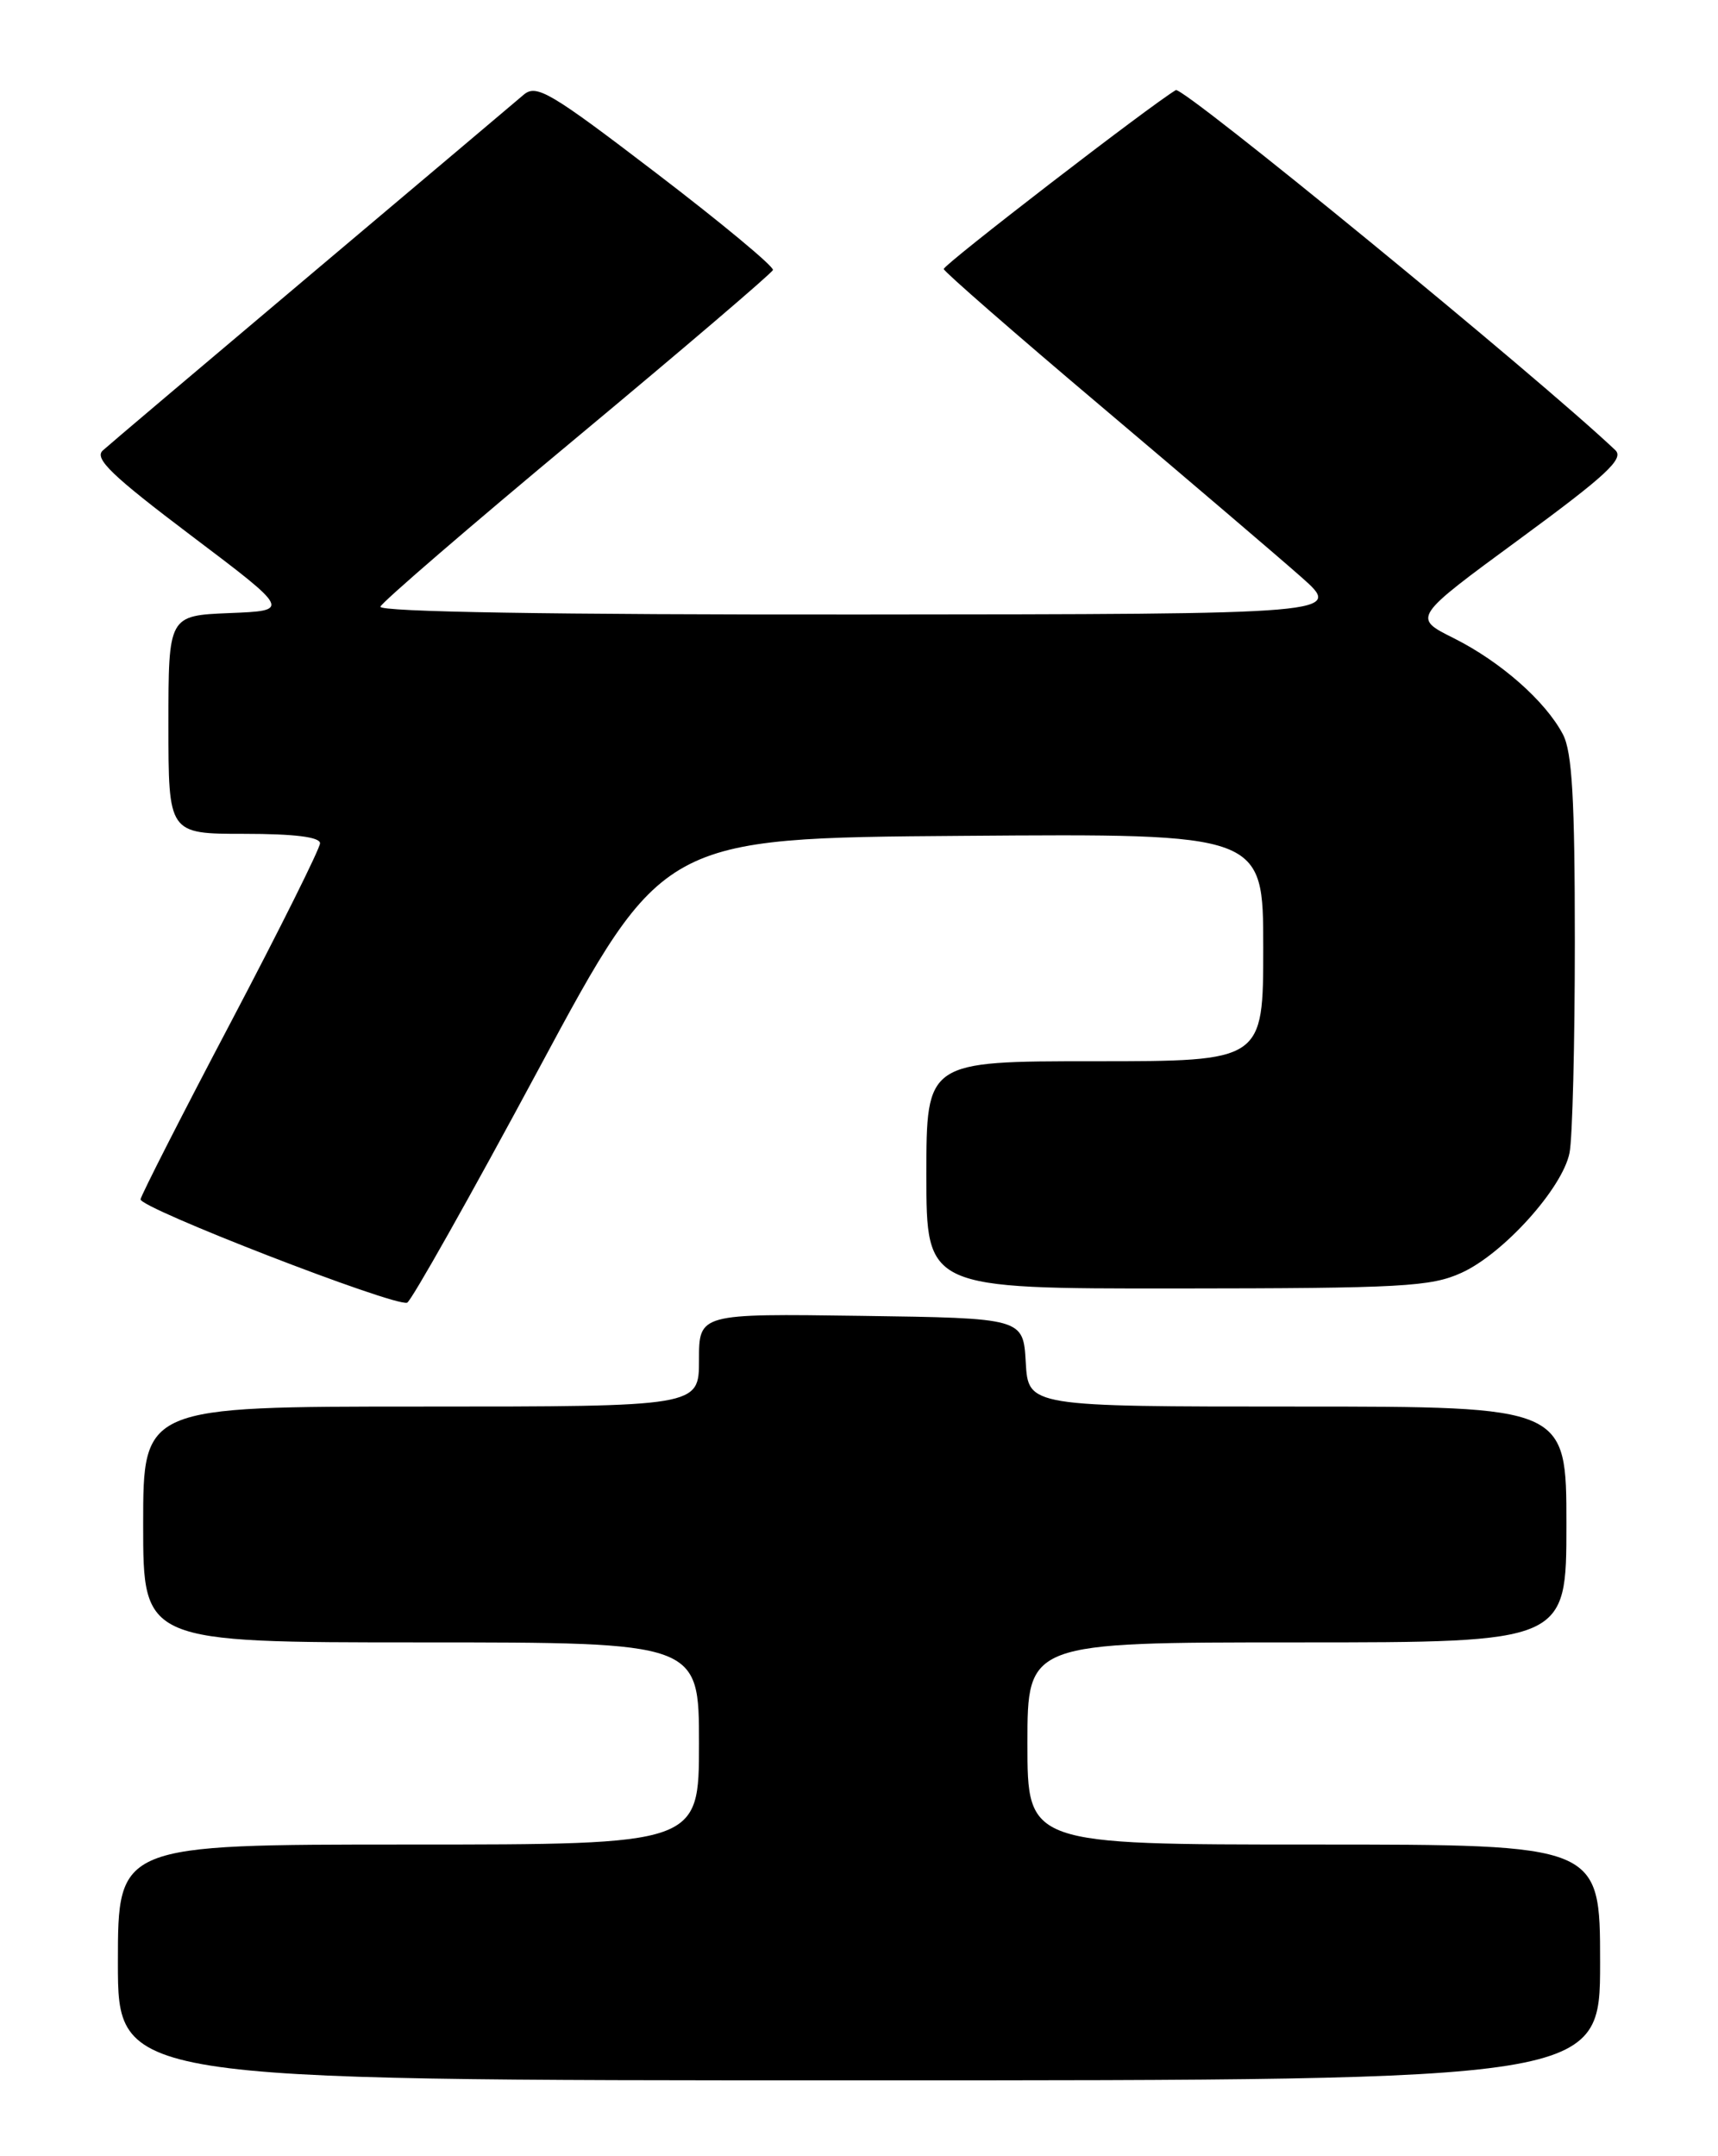 <?xml version="1.0" encoding="UTF-8" standalone="no"?>
<!DOCTYPE svg PUBLIC "-//W3C//DTD SVG 1.1//EN" "http://www.w3.org/Graphics/SVG/1.1/DTD/svg11.dtd" >
<svg xmlns="http://www.w3.org/2000/svg" xmlns:xlink="http://www.w3.org/1999/xlink" version="1.1" viewBox="0 0 204 256">
 <g >
 <path fill="currentColor"
d=" M 190.00 233.00 C 190.00 219.00 190.00 219.00 156.00 219.00 C 122.00 219.00 122.00 219.00 122.00 207.00 C 122.00 195.00 122.00 195.00 154.00 195.00 C 186.00 195.00 186.00 195.00 186.00 181.00 C 186.00 167.00 186.00 167.00 154.05 167.00 C 122.10 167.00 122.10 167.00 121.80 161.75 C 121.50 156.50 121.50 156.50 102.25 156.23 C 83.00 155.96 83.00 155.96 83.00 161.48 C 83.00 167.00 83.00 167.00 50.00 167.00 C 17.00 167.00 17.00 167.00 17.00 181.00 C 17.00 195.00 17.00 195.00 50.00 195.00 C 83.00 195.00 83.00 195.00 83.00 207.00 C 83.00 219.00 83.00 219.00 48.50 219.00 C 14.00 219.00 14.00 219.00 14.00 233.00 C 14.00 247.00 14.00 247.00 102.00 247.00 C 190.00 247.00 190.00 247.00 190.00 233.00 Z  M 63.94 126.97 C 78.70 99.50 78.70 99.50 114.35 99.24 C 150.00 98.97 150.00 98.97 150.00 112.49 C 150.00 126.00 150.00 126.00 130.00 126.00 C 110.00 126.00 110.00 126.00 110.00 139.50 C 110.00 153.00 110.00 153.00 139.75 152.98 C 166.44 152.96 169.92 152.77 173.54 151.12 C 178.52 148.86 185.53 141.08 186.37 136.88 C 186.72 135.16 187.00 123.88 187.00 111.83 C 187.00 94.86 186.68 89.29 185.59 87.20 C 183.52 83.25 178.19 78.56 172.62 75.77 C 167.73 73.33 167.73 73.33 180.43 64.01 C 190.73 56.45 192.88 54.46 191.81 53.45 C 182.61 44.73 140.46 10.21 139.62 10.70 C 136.63 12.47 112.01 31.44 112.06 31.94 C 112.10 32.25 120.53 39.61 130.81 48.29 C 141.09 56.98 151.75 66.07 154.50 68.50 C 159.50 72.92 159.50 72.92 102.17 72.96 C 65.65 72.99 44.95 72.65 45.17 72.03 C 45.35 71.50 55.85 62.45 68.50 51.93 C 81.15 41.40 91.62 32.46 91.78 32.06 C 91.93 31.67 85.71 26.50 77.96 20.58 C 65.31 10.91 63.70 9.96 62.18 11.25 C 61.26 12.04 49.93 21.60 37.00 32.50 C 24.07 43.40 12.91 52.84 12.20 53.49 C 11.16 54.44 13.30 56.49 22.70 63.59 C 34.50 72.50 34.50 72.50 27.25 72.79 C 20.00 73.09 20.00 73.09 20.00 86.04 C 20.00 99.00 20.00 99.00 29.00 99.00 C 34.96 99.00 38.00 99.38 38.00 100.12 C 38.00 100.73 33.25 110.27 27.44 121.31 C 21.62 132.35 16.79 141.84 16.69 142.39 C 16.50 143.40 46.73 155.12 48.34 154.67 C 48.80 154.54 55.82 142.08 63.94 126.97 Z "/>
</g>
</svg>